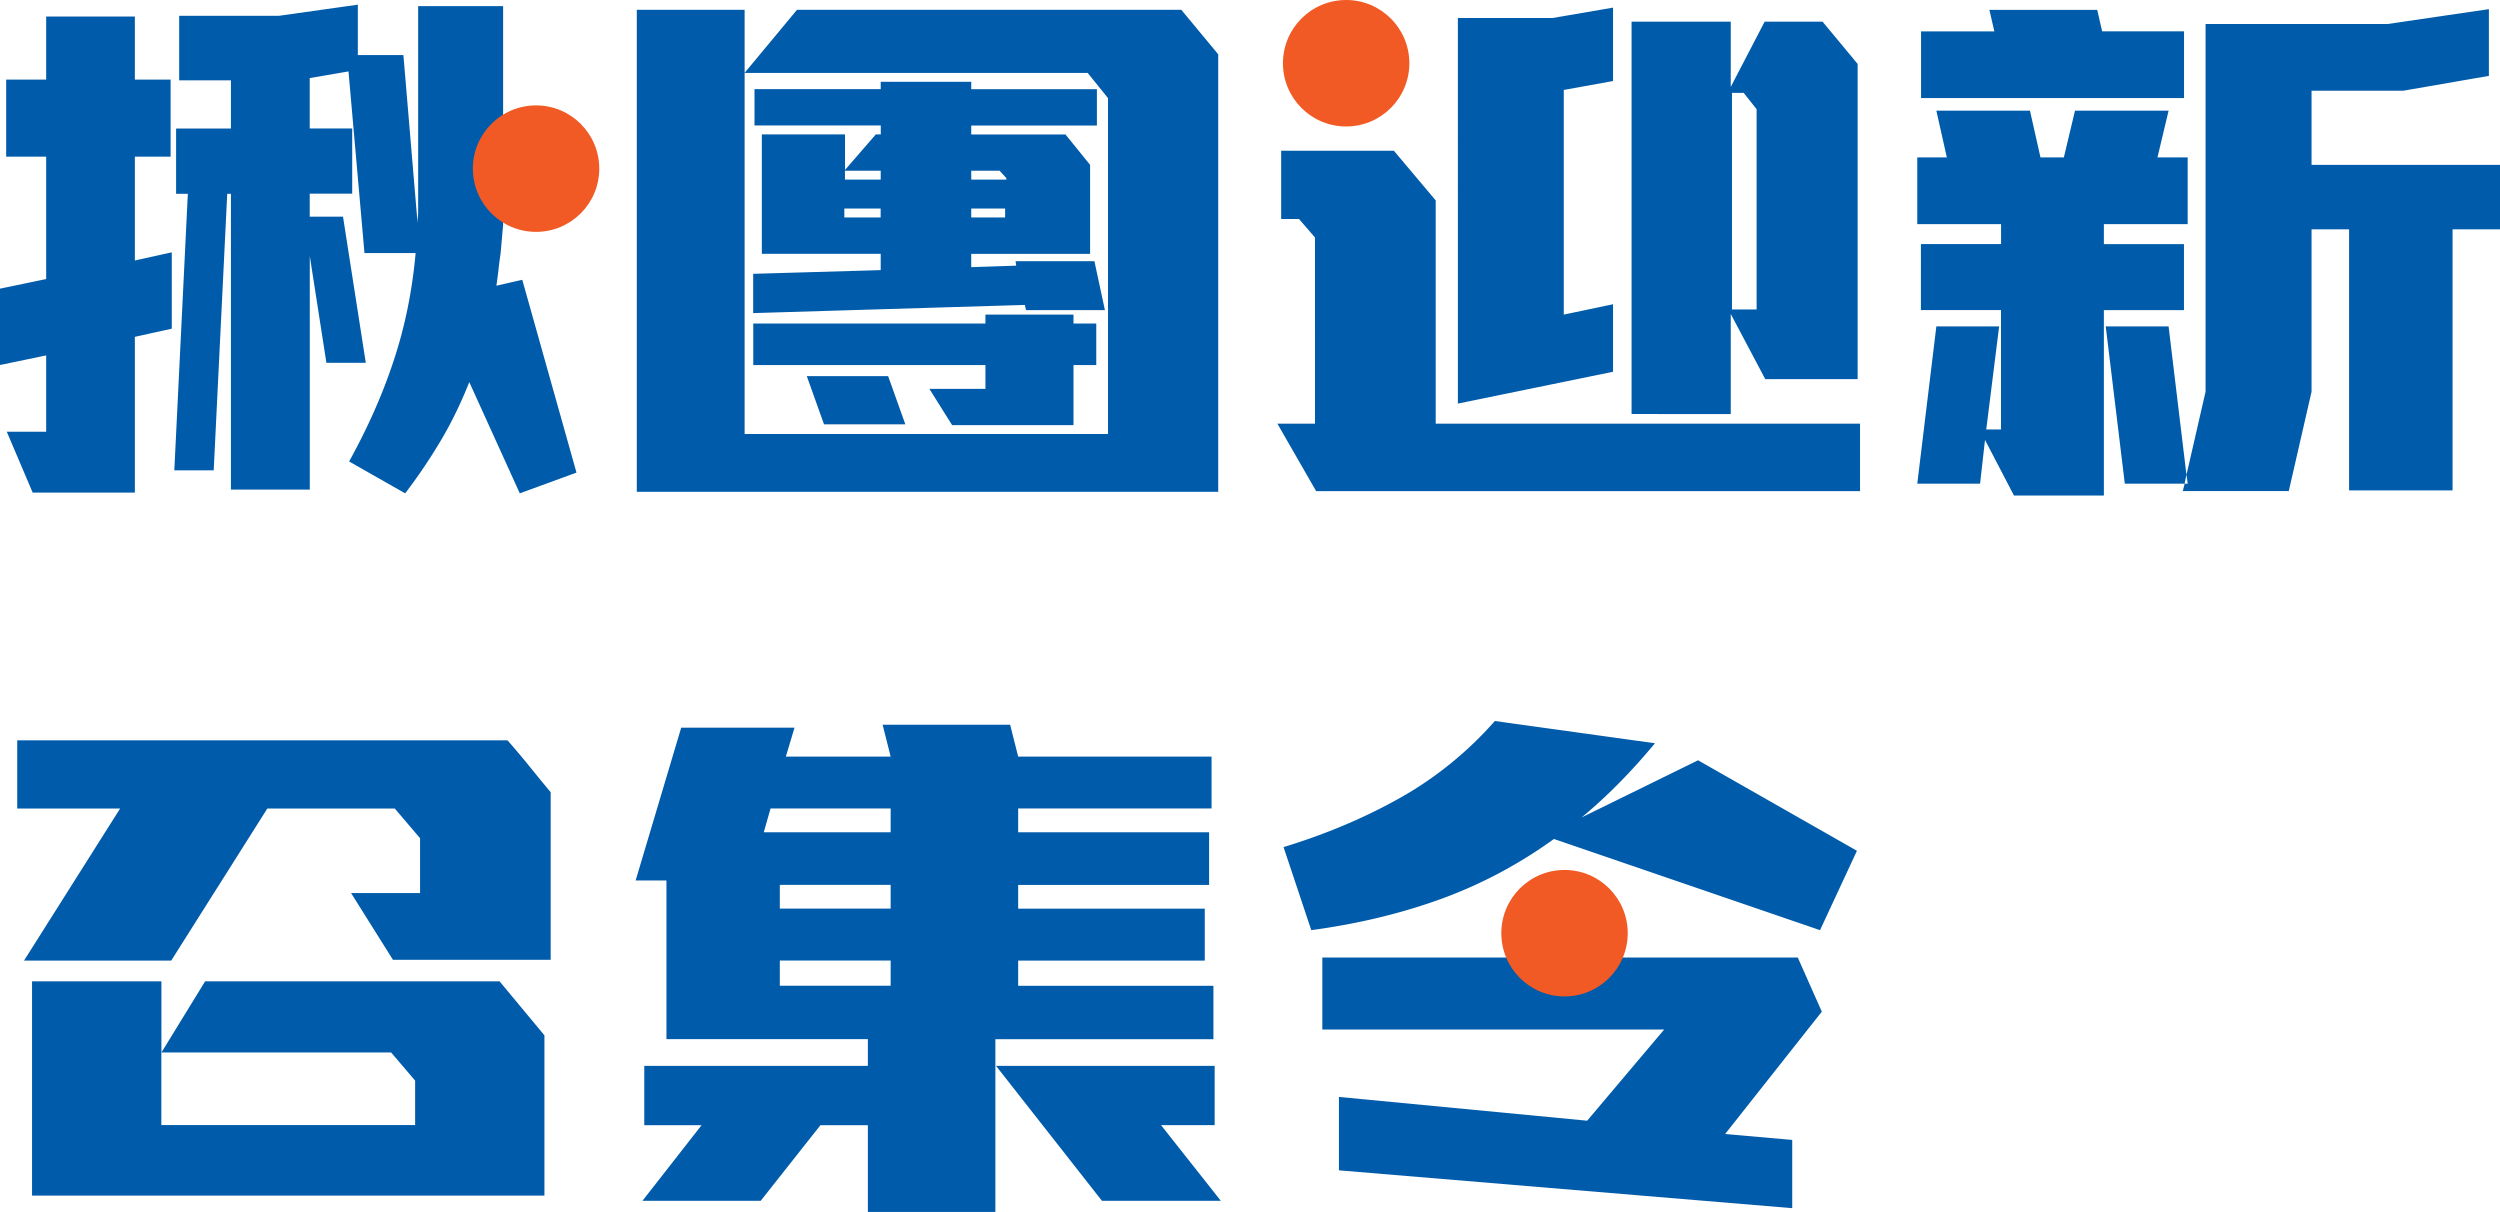 <svg width="460" height="223" fill="none" xmlns="http://www.w3.org/2000/svg"><g clip-path="url(#a)"><path d="m0 53.112 8.498-1.768V28.83H1.136V14.642h7.362V3.045h16.315v11.597h6.58V28.83h-6.58v19.103l6.794-1.504v14.049l-6.794 1.503v28.654H6.011L1.25 79.441h7.247V65.393L0 67.16V53.112Zm76.84-12.14c0-.367.012-.733.05-1.087.038-.366.05-.733.05-1.087V1.124h15.633v40.252l-.454 5.18a78.373 78.373 0 0 0-.392 3.006c-.113.998-.24 1.997-.391 3.007l4.76-1.086 9.976 35.476-10.43 3.815-9.294-20.467c-1.516 3.816-3.245 7.39-5.215 10.714a101.578 101.578 0 0 1-6.58 9.753l-10.316-5.862c3.473-6.28 6.238-12.533 8.271-18.761 2.046-6.229 3.359-12.76 3.965-19.583h-9.408L64.123 13.14l-7.134 1.226v9.273h7.816V35.64H56.99v4.232h6.124l4.192 26.885h-7.248l-3.056-19.646v42.98h-14.51V35.654h-.682l-2.488 50.889h-7.248l2.488-50.89h-2.16V23.65h10.09v-8.869h-9.521V2.906h18.36L65.841.859v9.273h8.384l2.602 30.84h.012Zm69.805-39.165h70.715l6.793 8.186v80.503H117.172V1.806h19.838v11.599l9.635-11.598Zm-9.635 78.052h66.863V18.054l-3.737-4.637H137.01v66.454-.012Zm25.041-63.448v-1.364h16.655v1.364h23.122v6.684h-23.122v1.642h17.338l4.533 5.597v16.373h-21.871v2.451l8.272-.278-.114-.82h14.509l1.932 9.007h-14.509l-.227-.96-49.981 1.503v-7.226l23.463-.682v-3.007h-21.872v-21.97h15.305v6.544l5.67-6.545h.909v-1.642h-23.235v-6.683h23.235l-.012.012Zm35.471 41.477v1.643h4.192v7.643h-4.192V78.23h-22.326l-4.192-6.683h10.316v-4.372h-42.719v-7.643h42.719v-1.643h16.202Zm-49.071 11.32h14.963l3.17 8.87H151.62l-3.169-8.87Zm6.907-29.197h6.68V38.37h-6.68v1.642Zm.114-6.96h6.579v-1.643h-6.579v1.642Zm23.234-1.643v1.642h6.466v-.278l-1.25-1.364h-5.216Zm6.238 6.961h-6.238v1.642h6.238V38.37Zm57.014 39.581V43.7l-2.942-3.41h-3.283V27.73h20.734l7.703 9.147V77.95h78.077v12.42H242.173l-7.135-12.42h6.92Zm54.855-9.55-28.564 5.862V3.31H285.7l11.1-1.908v13.506l-9.066 1.642v41.338l9.066-1.907V68.4h.013Zm44.992-56.625v57.99h-16.997l-6.351-12.003v18.42H300.21V3.992h18.247v12.002l6.238-12.002h10.657l6.466 7.783h-.013ZM323.217 56.94V20.1l-2.374-3.007h-2.159V56.94h4.533Zm44.98-12.014v-3.69h-15.418v-12.28h5.442l-1.932-8.59h17.224l1.932 8.59h4.306l2.046-8.59h17.224l-2.046 8.59h5.556v12.28h-15.418v3.69h14.737v12.141h-14.737v34.111h-16.542l-5.329-10.233-.909 8.048h-11.554l3.51-28.932h11.554l-2.374 18.964h2.715v-21.97h-14.736V44.912h14.736l.013.013ZM386.785 5.76h15.077v12.28h-48.389V5.774h13.486l-.909-3.955h19.838l.909 3.955-.012-.013Zm.682 54.3h11.554l3.283 27.29-.341 1.642h-10.998l-3.511-28.932h.013ZM460 30.321v11.876h-8.726V90.23h-19.042V42.197h-6.908v29.879l-4.192 18.281h-19.497l.341-1.364h.568l-.227-1.643 3.51-15.287V4.41h33.539l18.588-2.729v12.28l-15.746 2.73h-16.884v13.644H460v-.013ZM3.17 136.218h90.21c1.591 1.82 2.93 3.411 4.029 4.776a370.959 370.959 0 0 0 3.914 4.775v30.84H72.306l-7.703-12.28h12.69v-10.095l-4.646-5.458H49.185l-17.68 27.972H4.42l17.678-27.972H3.17v-12.558Zm97.005 54.301v29.474H5.897v-39.43H29.7v13.101l8.044-13.101h54.172l8.272 9.956h-.013Zm-70.487 3.133v13.366h46.697v-8.186l-4.42-5.18H29.687Zm114.924-54.44h19.27l-1.478-5.862h23.462l1.478 5.862h35.584v9.551h-35.584v4.372h35.13v9.69h-35.13v4.371h34.334v9.551h-34.334v4.637h35.925v9.829h-40.118V223h-23.462v-15.969h-8.725l-10.999 13.922h-21.758l10.885-13.922h-10.544v-10.916h41.141V191.2h-37.062v-29.196h-5.67l8.385-28.111h20.848l-1.591 5.319h.013Zm-2.829 9.551-1.25 4.372h23.349v-4.372h-22.099Zm22.099 14.049h-20.394v4.372h20.394v-4.372Zm0 13.923h-20.394v4.636h20.394v-4.636Zm59.615 19.38v10.916h-9.862l10.998 13.922h-21.871l-19.497-24.838h40.232Zm118.182-39.569-6.794 14.605-48.957-16.778c-6.428 4.637-13.297 8.3-20.621 10.979-7.324 2.678-15.343 4.624-24.031 5.799l-5.101-15.287c7.778-2.363 14.938-5.395 21.479-9.071 6.529-3.689 12.338-8.389 17.401-14.125l29.461 4.093c-4.382 5.281-8.878 9.829-13.487 13.645l21.417-10.511 29.233 16.651Zm-10.885 19.646 4.419 9.955-17.792 22.514 12.35 1.086v12.558l-83.406-6.961v-13.506l45.675 4.372 14.168-16.778h-62.899v-13.24h87.485Z" fill="#005BAB"/><path d="M247.691 23.271c6.423 0 11.63-5.209 11.63-11.635S254.114 0 247.691 0c-6.423 0-11.63 5.21-11.63 11.636 0 6.426 5.207 11.636 11.63 11.636ZM98.635 42.665c6.423 0 11.63-5.21 11.63-11.636 0-6.426-5.207-11.636-11.63-11.636-6.424 0-11.63 5.21-11.63 11.636 0 6.426 5.206 11.636 11.63 11.636Zm189.238 140.677c6.423 0 11.63-5.209 11.63-11.635 0-6.427-5.207-11.636-11.63-11.636-6.424 0-11.631 5.209-11.631 11.636 0 6.426 5.207 11.635 11.631 11.635Z" fill="#F15A24"/></g><defs><clipPath id="a"><path fill="#fff" d="M0 0h460v223H0z"/></clipPath></defs></svg>